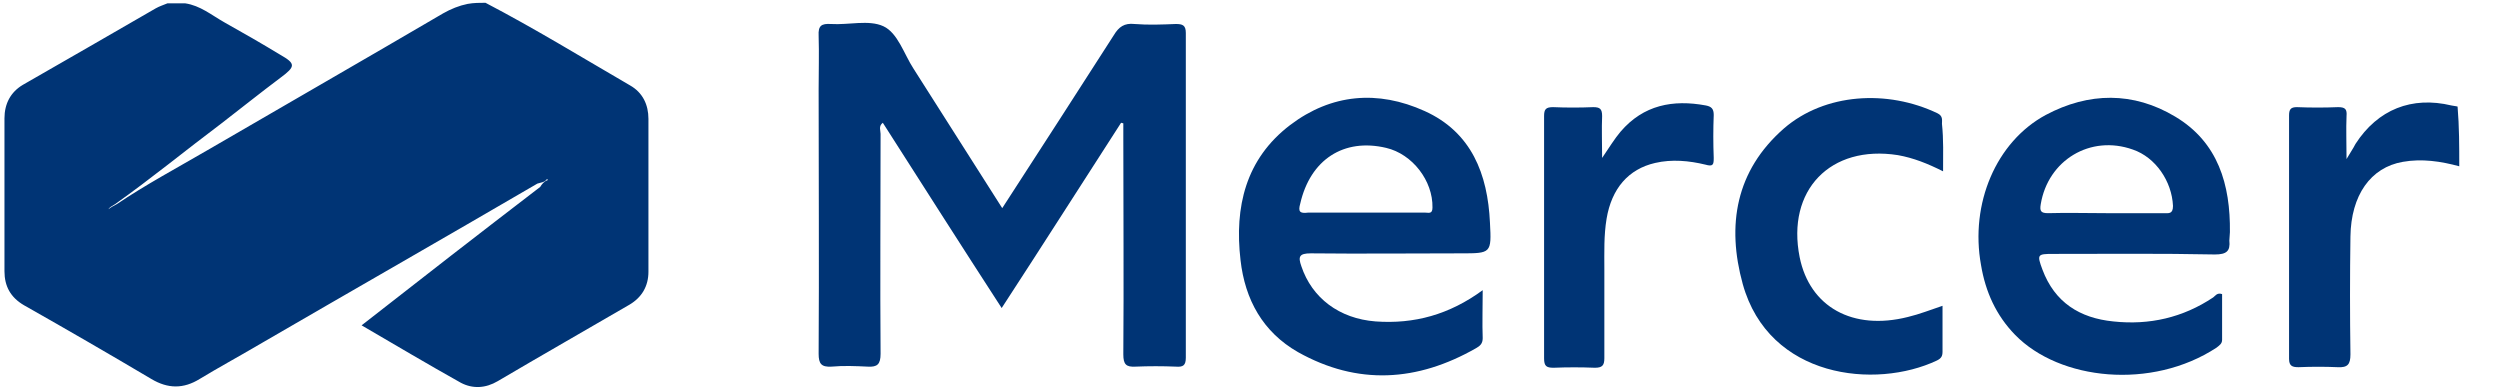 <?xml version="1.0" encoding="utf-8"?>
<!-- Generator: Adobe Illustrator 19.2.0, SVG Export Plug-In . SVG Version: 6.00 Build 0)  -->
<svg version="1.1" id="Layer_1" xmlns="http://www.w3.org/2000/svg" xmlns:xlink="http://www.w3.org/1999/xlink" x="0px" y="0px"
	 viewBox="0 0 448 70" style="enable-background:new 0 0 448 70;" xml:space="preserve">
<style type="text/css">
	.st0{fill:#8D53FB;}
	.st1{fill:#CF453A;}
	.st2{fill:#383A3C;}
	.st3{fill:#0078C1;}
	.st4{filter:url(#Adobe_OpacityMaskFilter);}
	.st5{fill:#FFFFFF;}
	.st6{mask:url(#mask-2_1_);fill:#ED3124;}
	.st7{fill:#FEFEFE;}
	.st8{fill:#213067;}
	.st9{fill:#DE6F2E;}
	.st10{fill:#105699;}
	.st11{fill:#0D4A82;}
	.st12{fill:#DD473A;}
	.st13{fill:#0E0B0B;}
	.st14{fill:#92B32E;}
	.st15{fill:#010101;}
	.st16{fill:#C64732;}
	.st17{fill:#FDE034;}
	.st18{fill:#171D23;}
	.st19{fill:#359ADA;}
	.st20{fill:#2C75BD;}
	.st21{fill:#2E76BE;}
	.st22{fill:#DC4739;}
	.st23{fill:#DB8238;}
	.st24{fill:#748B81;}
	.st25{fill:#6891C3;}
	.st26{fill:#4A71A2;}
	.st27{fill:#003475;}
	.st28{fill:#114F85;}
	.st29{fill:#323232;}
	.st30{fill:#3D8F8C;}
	.st31{fill:#1561A5;}
	.st32{fill:#FACE33;}
	.st33{fill:#1562A6;}
	.st34{fill:#285F3B;}
	.st35{fill:#285E3B;}
	.st36{fill:#6FAE49;}
	.st37{fill:#F8FBF7;}
	.st38{fill:#214068;}
	.st39{fill:#D54939;}
	.st40{fill:#D71E28;}
	.st41{fill:#163A83;}
	.st42{fill:#163A82;}
	.st43{fill:#CF6628;}
	.st44{fill:#87ABD8;}
	.st45{fill:#2B89F9;}
	.st46{fill:#9B3C55;}
	.st47{fill:#A0A0A4;}
	.st48{fill:#A2A2A4;}
	.st49{fill:#A0A0A3;}
</style>
<g>
	<path class="st27" d="M87,0.5c8.8,4.6,17.3,9.8,25.9,14.8c2.3,1.3,3.3,3.5,3.3,6c0,9.1,0,18.2,0,27.4c0,2.6-1.2,4.6-3.4,5.9
		c-7.9,4.6-15.8,9.1-23.6,13.7c-2.2,1.3-4.5,1.4-6.6,0.3c-5.9-3.3-11.8-6.8-17.8-10.3C75.4,50,86.1,41.7,96.8,33.5
		c0.3-0.5,0.7-1,1.3-1.2c0.2-0.1-0.1-0.2-0.1-0.2c-0.4,0.6-1.1,0.6-1.7,0.8C79.5,42.7,62.7,52.3,46,62c-3.4,2-6.9,3.9-10.2,5.9
		c-2.9,1.8-5.7,1.8-8.7,0c-7.6-4.5-15.2-8.9-22.8-13.2c-2.4-1.4-3.5-3.4-3.5-6.1c0-9.1,0-18.2,0-27.4c0-2.6,1.1-4.7,3.3-6
		C12,10.7,19.9,6.1,27.9,1.5c0.7-0.4,1.4-0.6,2.1-0.9c1.1,0,2.2,0,3.2,0c2.7,0.4,4.7,2.1,7,3.4c3.4,1.9,6.7,3.8,10,5.8
		c2.8,1.6,2.8,2.1,0.1,4.1c-3.6,2.7-7.1,5.5-10.6,8.2c-6.4,4.8-12.6,9.9-19.1,14.5c-0.5,0.3-0.9,0.5-1.2,0.9
		c0.4-0.3,0.9-0.6,1.5-0.9c5.2-3.5,10.8-6.5,16.3-9.7c14.1-8.2,28.2-16.3,42.2-24.5c1.4-0.8,2.9-1.4,4.4-1.7C84.9,0.5,86,0.5,87,0.5
		z"/>
	<path class="st27" d="M440.7,29.8c-3.3-0.9-6.7-1.4-10.1-0.8c-5.8,1-9.3,6-9.4,13.4c-0.1,7-0.1,14.1,0,21.1c0,1.8-0.5,2.4-2.3,2.3
		c-2.3-0.1-4.6-0.1-7,0c-1.1,0-1.7-0.2-1.7-1.5c0-14.5,0-29.1,0-43.6c0-1.1,0.3-1.5,1.4-1.5c2.5,0.1,4.9,0.1,7.4,0
		c1.3,0,1.6,0.4,1.5,1.6c-0.1,2.4,0,4.8,0,7.7c0.7-1.2,1.2-1.9,1.6-2.7c4-6.2,10.1-8.6,17.2-6.9c0.4,0.1,0.8,0.1,1.1,0.2
		C440.7,22.7,440.7,26.2,440.7,29.8z"/>
	<path class="st27" d="M179.6,37.3c6.8-10.5,13.4-20.7,20-31c0.9-1.5,1.9-2.2,3.7-2c2.5,0.2,4.9,0.1,7.4,0c1.2,0,1.8,0.2,1.8,1.6
		c0,19.4,0,38.8,0,58.2c0,1.4-0.5,1.7-1.8,1.6c-2.4-0.1-4.8-0.1-7.2,0c-1.7,0.1-2.2-0.4-2.2-2.2c0.1-12.9,0-25.8,0-38.7
		c0-0.9,0-1.8,0-2.7c-0.1,0-0.3-0.1-0.4-0.1c-7.1,11-14.1,22-21.4,33.2c-7.2-11.1-14.2-22.1-21.3-33.2c-0.8,0.6-0.4,1.4-0.4,2
		c0,13.1-0.1,26.3,0,39.4c0,1.9-0.6,2.4-2.3,2.3c-2.2-0.1-4.3-0.2-6.5,0c-1.8,0.1-2.3-0.5-2.3-2.3c0.1-15.8,0-31.5,0-47.3
		c0-3.2,0.1-6.5,0-9.7c-0.1-1.8,0.5-2.2,2.2-2.1c3.2,0.2,6.8-0.8,9.4,0.4c2.6,1.2,3.7,5,5.4,7.6C168.9,20.5,174.2,28.8,179.6,37.3z"
		/>
	<path class="st27" d="M348.2,30.7c-2.8-1.4-5.3-2.4-8.1-2.9c-12.1-1.9-20,6.3-17.6,18.3c1.8,8.9,9.5,13.2,19.4,10.7
		c2.1-0.5,4.1-1.3,6.2-2c0,2.9,0,5.6,0,8.2c0,0.8-0.2,1.2-1,1.6c-11,5.2-30.1,3.2-34.8-13.7c-2.9-10.5-1.3-20.3,7.4-27.9
		c7.3-6.3,18.5-7,27.5-2.7c1,0.5,0.8,1.2,0.8,1.9C348.3,25,348.2,27.7,348.2,30.7z"/>
	<path class="st27" d="M287.1,28.3c1.3-1.9,2.2-3.4,3.3-4.7c4.1-4.8,9.4-5.8,15.3-4.7c1,0.2,1.4,0.6,1.4,1.7c-0.1,2.5-0.1,5.1,0,7.7
		c0,1.2-0.1,1.6-1.5,1.2c-2.9-0.7-6-1-9-0.3c-4.8,1.1-7.8,4.6-8.7,10c-0.5,3-0.4,6-0.4,9c0,5.3,0,10.7,0,16c0,1.3-0.4,1.7-1.7,1.7
		c-2.5-0.1-4.9-0.1-7.4,0c-1.3,0-1.7-0.3-1.7-1.7c0-14.5,0-28.9,0-43.4c0-1.2,0.3-1.6,1.6-1.6c2.4,0.1,4.8,0.1,7.2,0
		c1.2,0,1.6,0.3,1.6,1.6C287,23.1,287.1,25.5,287.1,28.3z"/>
	<path class="st27" d="M399.6,41.6c0.1-8.5-2.1-16.1-9.8-20.7c-7.5-4.5-15.5-4.4-23.2-0.3c-8.9,4.8-13.6,15.9-11.6,26.9
		c0.8,4.8,2.7,9,6.1,12.5c8,8.2,24.5,9.9,36.1,2.3c0.5-0.4,1-0.7,1-1.4c0-2.8,0-5.5,0-8.2c-0.9-0.3-1.2,0.3-1.6,0.6
		c-5.4,3.6-11.4,5-17.9,4.3c-6-0.6-10.5-3.4-12.7-9.3c-1-2.7-0.9-2.8,1.9-2.8c9.7,0,19.3-0.1,29,0.1c2.1,0,2.8-0.6,2.6-2.5
		C399.5,42.6,399.6,42.1,399.6,41.6z M387.8,38.2c-3.5,0-7,0-10.4,0s-7-0.1-10.4,0c-1.3,0-1.5-0.4-1.3-1.6
		c1.3-7.9,8.9-12.5,16.5-9.8c4.1,1.4,7,5.7,7.2,10.1C389.4,38.4,388.6,38.2,387.8,38.2z"/>
	<path class="st27" d="M234.9,45.4c9,0.1,17.9,0,26.9,0c5.4,0,5.5,0,5.2-5.5c-0.4-8.7-3.3-16.2-11.7-20c-8.4-3.8-16.7-3.1-24.1,2.5
		c-8,6.1-10,14.7-8.9,24.2c0.8,7.1,4,12.9,10.3,16.5c10.7,6,21.4,5.3,31.9-0.7c0.7-0.4,1.2-0.8,1.2-1.8c-0.1-2.7,0-5.4,0-8.6
		c-6,4.4-12.3,6.1-19.2,5.6c-6.5-0.5-11.4-4.2-13.3-9.9C232.6,46,232.8,45.4,234.9,45.4z M233,36.5c1.8-7.9,7.8-11.8,15.4-10
		c4.7,1.1,8.4,5.9,8.3,10.7c0,1.2-0.7,0.9-1.3,0.9c-3.5,0-7.1,0-10.6,0c-3.5,0-6.9,0-10.4,0C232.9,38.3,232.6,37.9,233,36.5z"/>
</g>
</svg>
